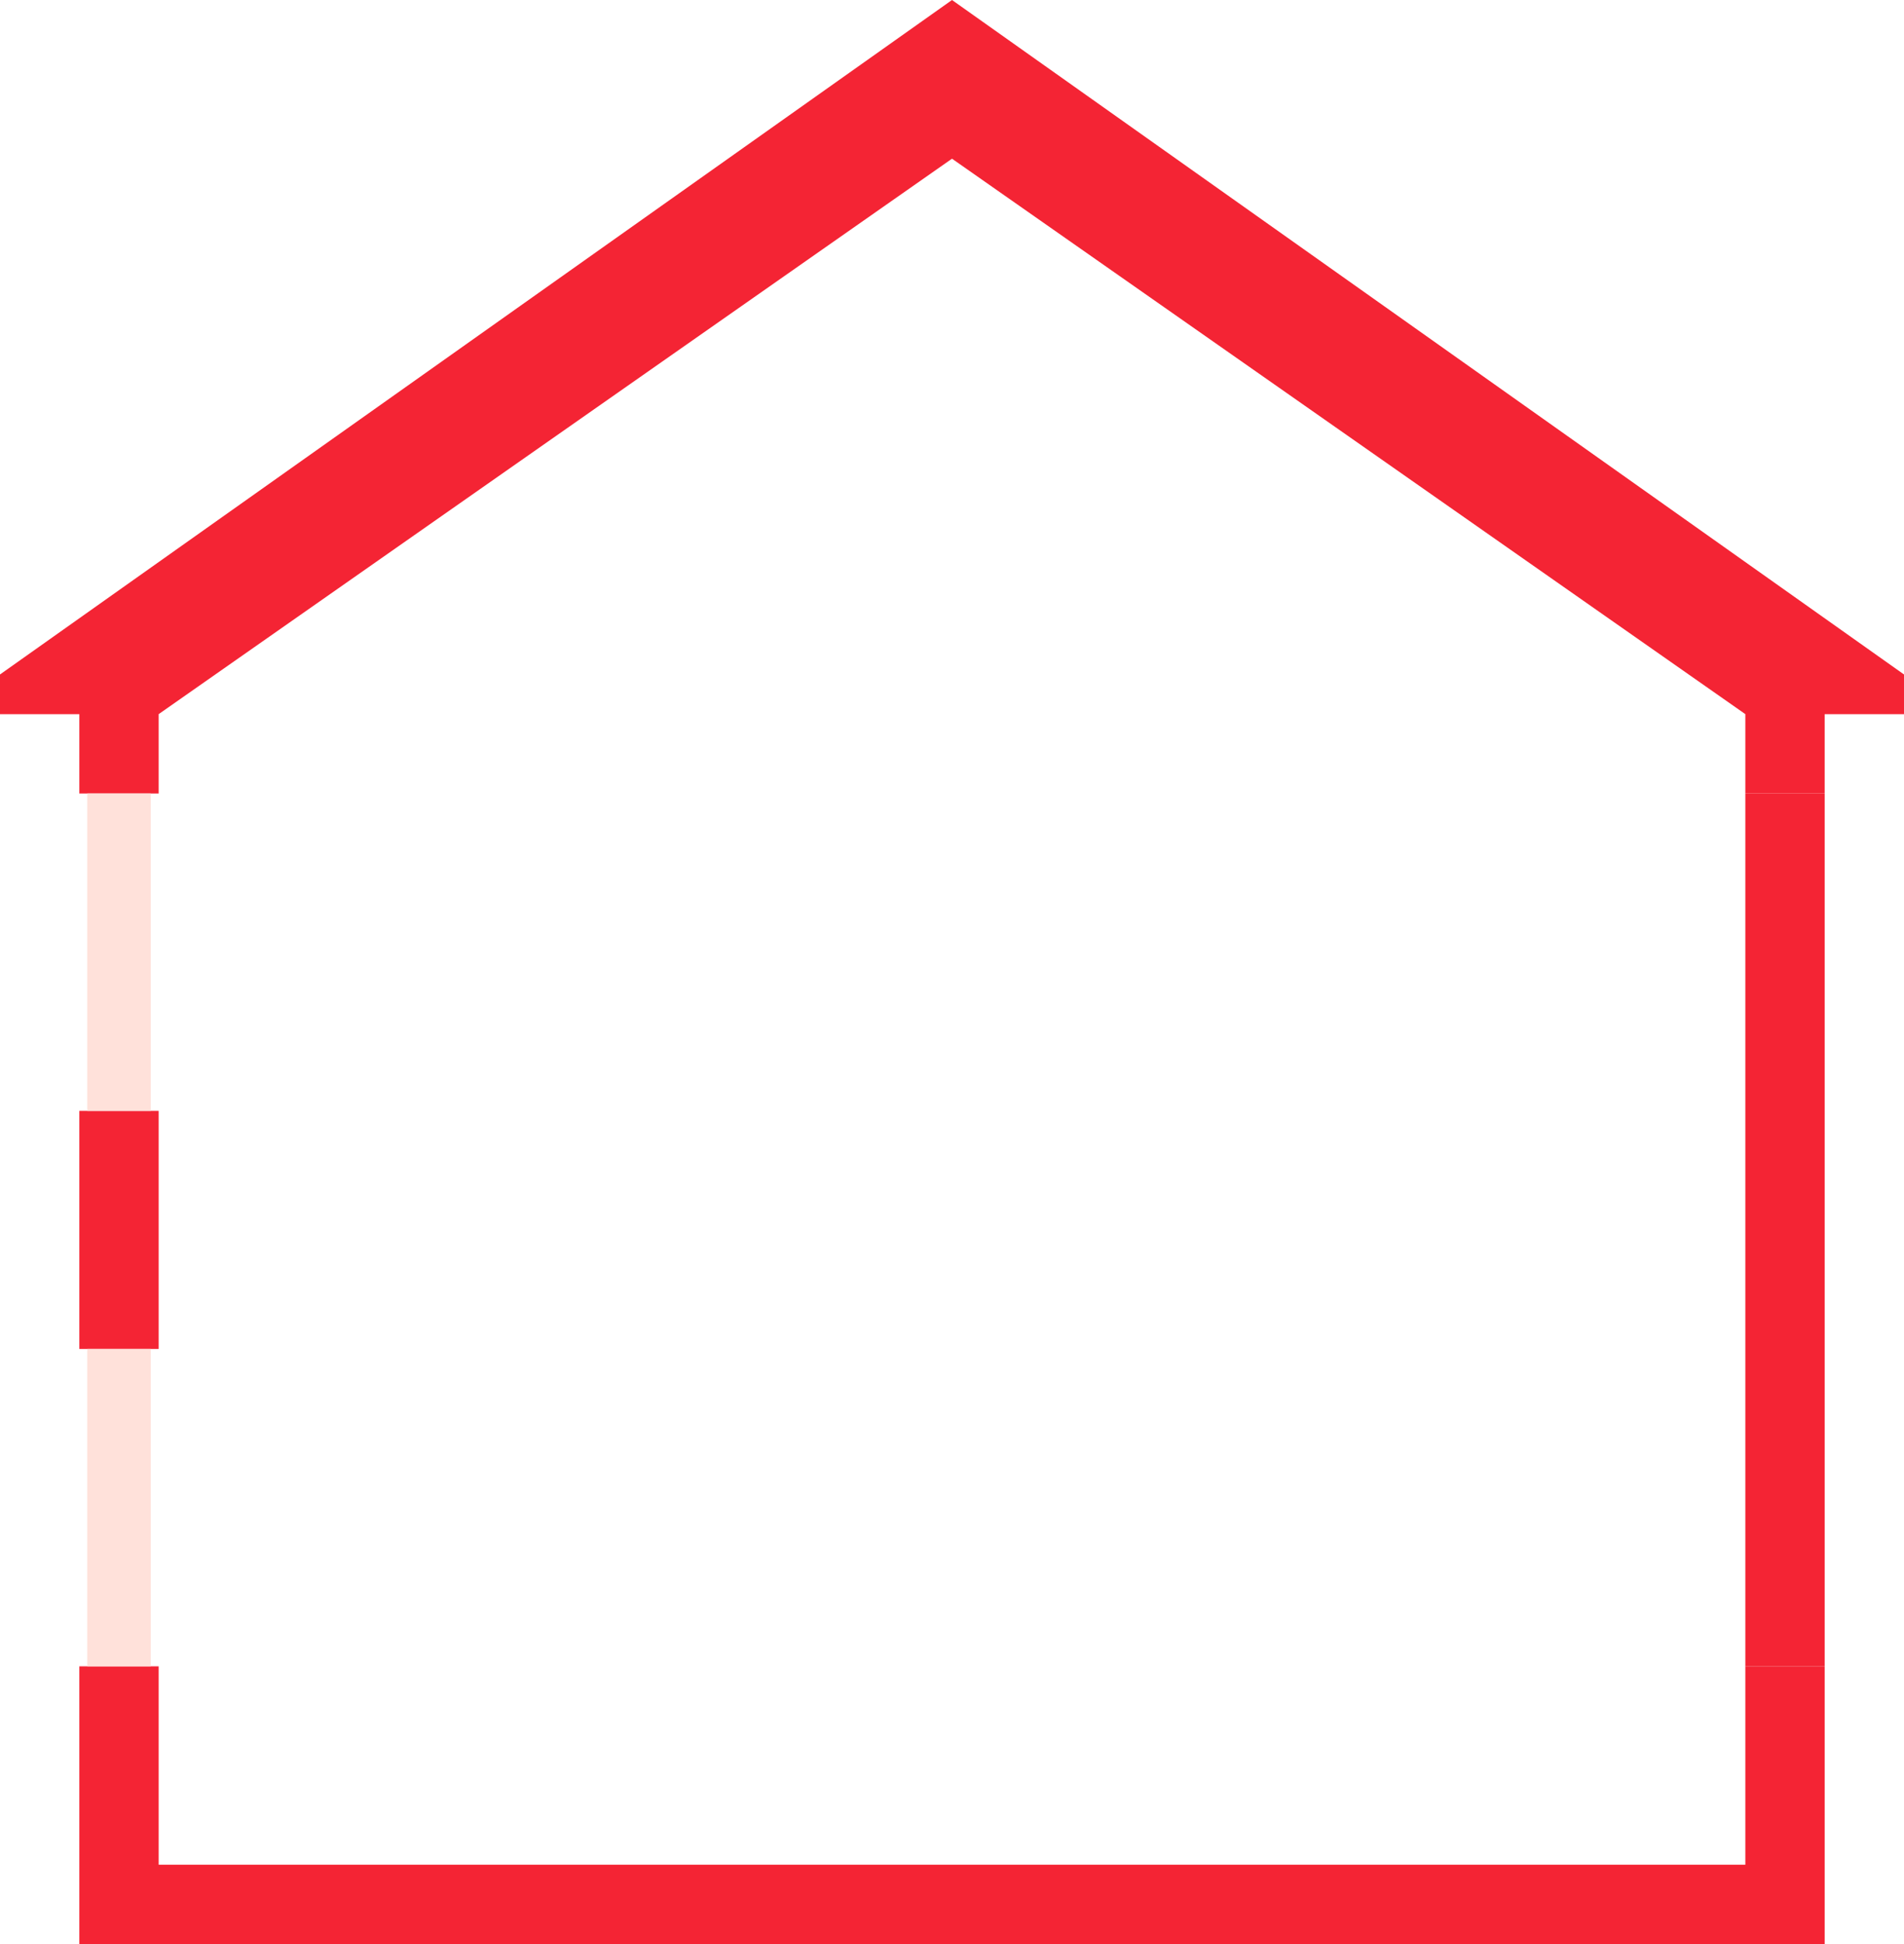 <?xml version="1.0" encoding="utf-8"?>

<svg version="1.1" id="Layer_1" xmlns="http://www.w3.org/2000/svg" xmlns:xlink="http://www.w3.org/1999/xlink" x="0px" y="0px" width="240" height="245" preserveAspectRatio="xMinYMin" viewBox="0 0 240 245" xml:space="preserve">

        <rect x="220" y="100" width="10" height="110" stroke-width="5" style="fill:rgb(244,36,52);"/>

        <rect x="10" y="140" width="10" height="30" stroke-width="5" style="fill:rgb(244,36,52);"/>
        
        <polygon points="120,235 220,235 220,210 230,210 230,245 10,245 10,210 20,210 20,235" fill="rgb(244,36,52)" />
        
        <polygon points="20,90 20,100 10,100 10,90 0,90 0,85 120,0 240,85 240,90 230,90 230,100 220,100 220,90 120,20" fill="rgb(244,36,52)" />
        
        <rect x="11" y="100" width="8" height="40" stroke-width="5" style="fill:rgb(255,225,218);"/>
        
        <rect x="11" y="170" width="8" height="40" stroke-width="5" style="fill:rgb(255,225,218);"/>
</svg>

